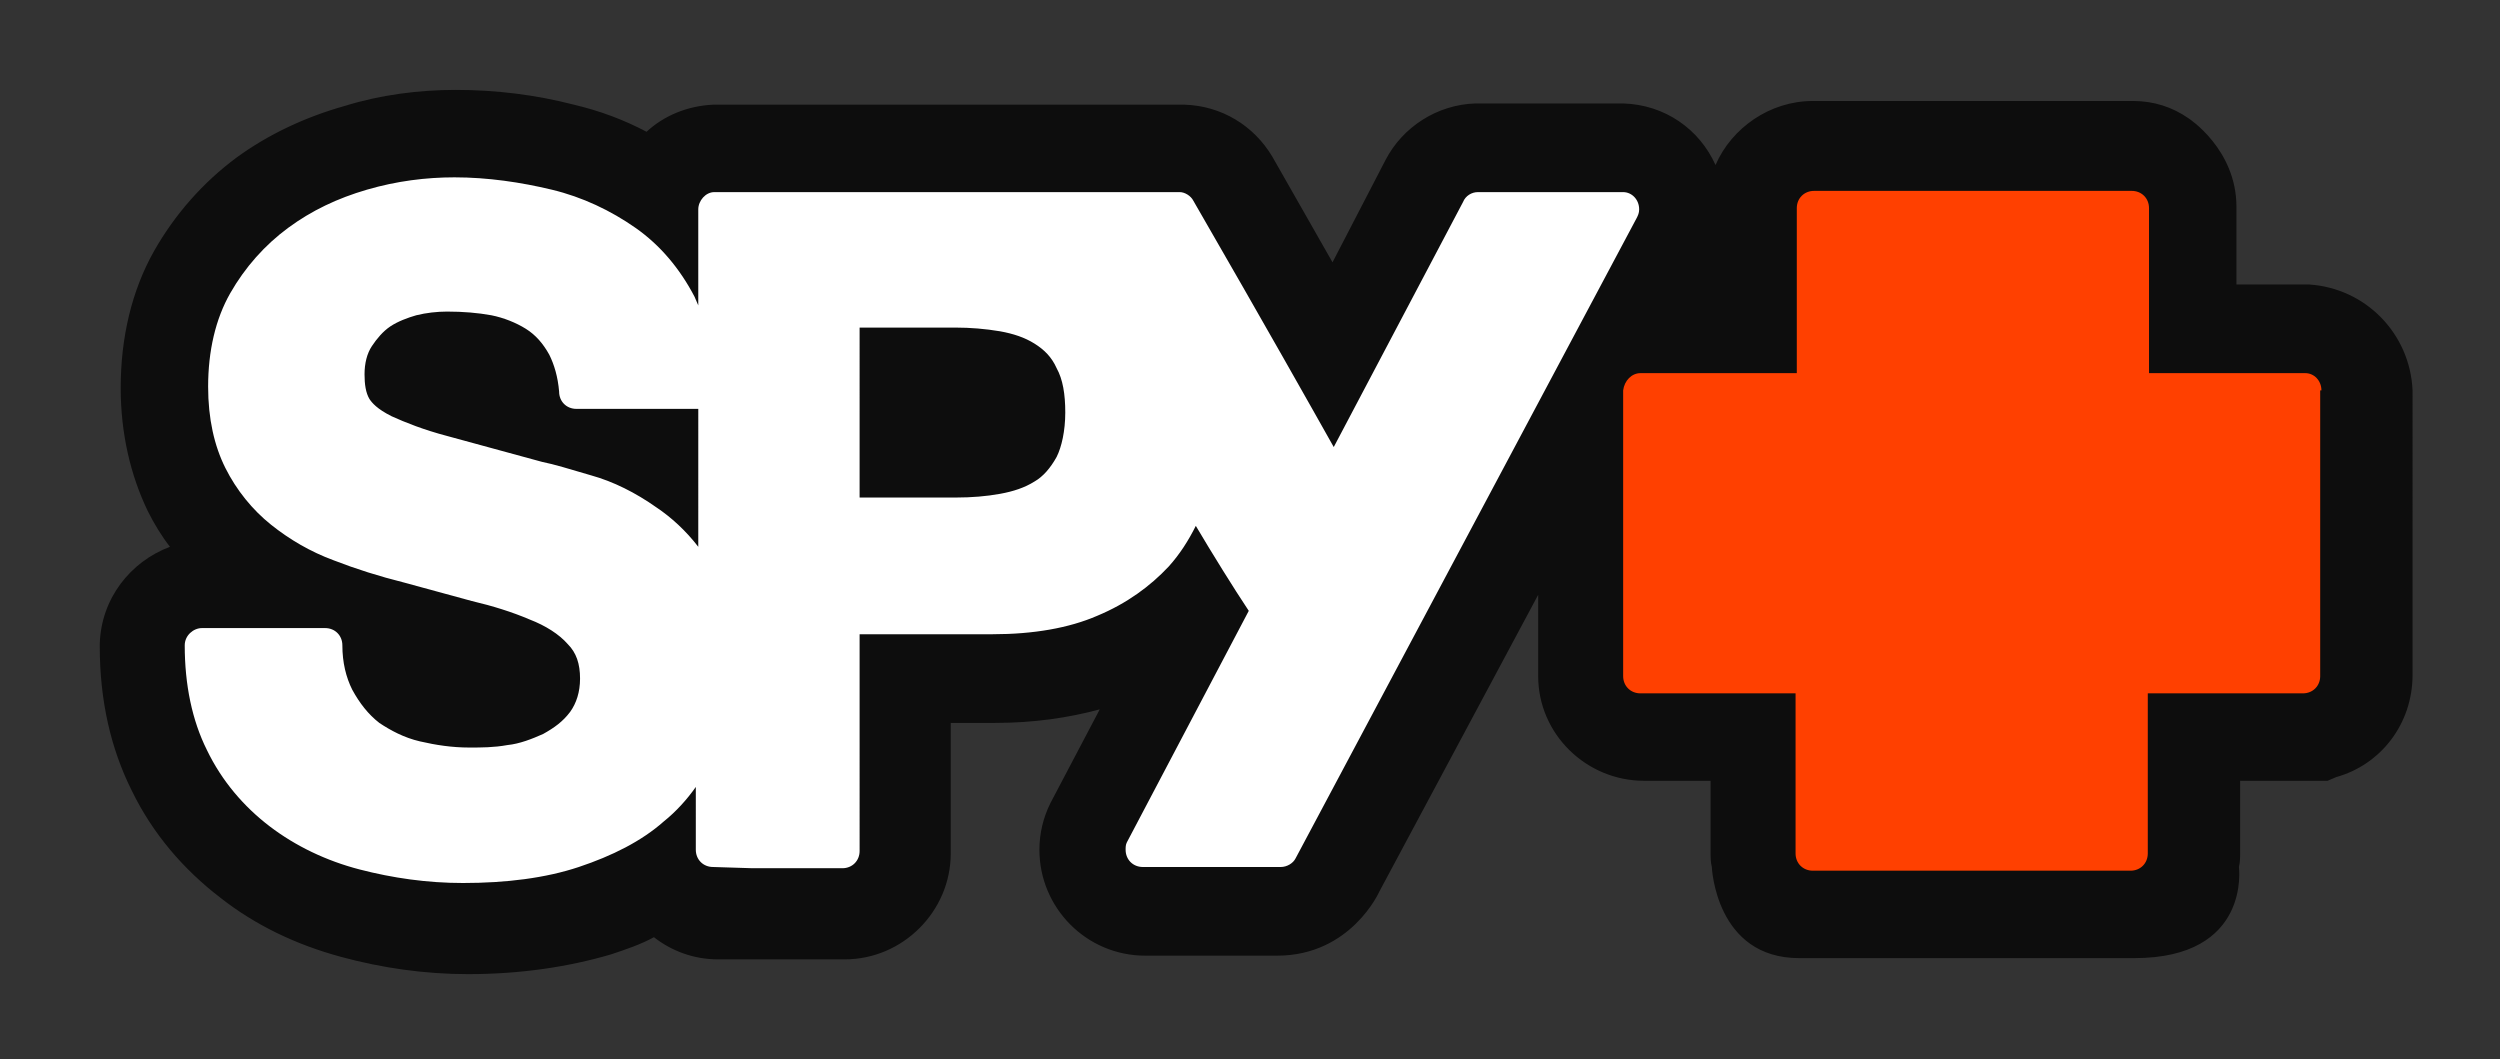 <?xml version="1.0" encoding="utf-8"?>
<!-- Generator: Adobe Illustrator 22.1.0, SVG Export Plug-In . SVG Version: 6.00 Build 0)  -->
<svg version="1.1" id="Layer_1" xmlns="http://www.w3.org/2000/svg" xmlns:xlink="http://www.w3.org/1999/xlink" x="0px" y="0px"
	 viewBox="0 0 203 86" style="enable-background:new 0 0 203 86;" xml:space="preserve">
<rect x="0" y="0" width="203" height="86" fill="#333333" stroke="none"/>
<style type="text/css">
	.st0{fill:#0D0D0D;}
	.st1{fill:#FFFFFF;}
	.st2{fill:#FF4000;}
</style>
<g>
	<path class="st0" d="M187.5,23.1h-0.2h-5.7c0,0,0-1.6,0-6.3s-3.9-7.2-3.9-7.2c-1.3-0.9-2.8-1.4-4.5-1.4h-26c-3.5,0-6.6,2.2-7.9,5.2
		c-1.3-2.9-4.1-4.9-7.5-5h-0.1h-11.9c-3.1,0.1-5.9,1.9-7.3,4.6l-4.3,8.3l-4.9-8.6c-1.5-2.5-4.1-4.1-7.1-4.2h-0.1h-38h-0.2
		c-2.1,0.1-4,0.9-5.4,2.2c-1.9-1-3.8-1.7-5.9-2.2c-3.1-0.8-6.3-1.2-9.6-1.2c-3,0-6.1,0.4-9,1.3c-3.2,0.9-6.2,2.3-8.8,4.2
		c-2.7,2-5,4.6-6.7,7.6c-1.8,3.2-2.7,7-2.7,11.1c0,3.7,0.8,7.1,2.2,10c0.5,1,1.1,2,1.8,2.9c-3.2,1.2-5.6,4.2-5.7,7.9v0.2
		c0,4.4,0.9,8.3,2.6,11.7c1.7,3.5,4.2,6.4,7.2,8.7c2.8,2.2,6.1,3.8,9.8,4.8c3.3,0.9,6.8,1.4,10.3,1.4c4.3,0,8.2-0.6,11.6-1.6
		c1.2-0.4,2.4-0.8,3.5-1.4c1.4,1.1,3.2,1.8,5.2,1.8h10.3c4.7,0,8.6-3.9,8.6-8.6V58.7h3.6c3.1,0,5.9-0.4,8.5-1.1l-4,7.6
		c-0.6,1.2-0.9,2.5-0.9,3.8c0,4.7,3.8,8.6,8.6,8.6c0,0,4.7,0,10.7,0s8.3-5.2,8.3-5.2l12.9-24.1v6.6c0,4.7,3.9,8.5,8.6,8.5h5.4v5.8
		c0,0.4,0,0.8,0.1,1.2c0,0,0.3,7.4,7.1,7.4c9.4,0,21.7,0,27.2,0c9.5,0,8.5-7.4,8.5-7.4c0.1-0.4,0.1-0.8,0.1-1.2v-5.8h7.1l0.7-0.3
		c3.6-1,6.2-4.3,6.2-8.3V31.7C195.7,27.1,192.1,23.4,187.5,23.1z"/>
	<path class="st1" d="M56.7,44.4c-1-1.3-2.2-2.4-3.4-3.2c-1.7-1.2-3.5-2.1-5.3-2.6c-1.7-0.5-3-0.9-4-1.1l-7.7-2.1
		c-1.9-0.5-3.4-1.1-4.5-1.6c-1.2-0.6-1.6-1.1-1.8-1.4c-0.3-0.5-0.4-1.2-0.4-2c0-0.9,0.2-1.7,0.6-2.3c0.4-0.6,0.9-1.2,1.5-1.6
		c0.6-0.4,1.4-0.7,2.1-0.9c0.8-0.2,1.7-0.3,2.5-0.3c1.3,0,2.5,0.1,3.6,0.3c1,0.2,2,0.6,2.8,1.1s1.4,1.2,1.9,2.1
		c0.4,0.8,0.7,1.8,0.8,3l0,0c0,0.8,0.6,1.4,1.4,1.4l0,0h9.9C56.7,33.2,56.7,44.4,56.7,44.4z M85.8,37.1c-0.5,0.9-1.1,1.6-1.8,2
		c-0.8,0.5-1.7,0.8-2.8,1c-1.1,0.2-2.3,0.3-3.6,0.3c0,0-6.3,0-7.8,0V26.6c1.5,0,7.8,0,7.8,0c1.2,0,2.4,0.1,3.6,0.3
		c1.1,0.2,2,0.5,2.8,1s1.4,1.1,1.8,2c0.5,0.9,0.7,2.1,0.7,3.6S86.2,36.3,85.8,37.1z M61.1,70.5h7.3c0.8,0,1.4-0.6,1.4-1.4V51.5
		c1.6,0,10.8,0,10.8,0c3.3,0,6.2-0.5,8.5-1.5c2.4-1,4.3-2.4,5.8-4c0.9-1,1.6-2.1,2.2-3.3c1.3,2.2,3.1,5.1,4.3,6.9l-9.9,18.8
		c-0.1,0.2-0.1,0.4-0.1,0.6c0,0.8,0.6,1.4,1.4,1.4H104l0,0c0.5,0,1-0.3,1.2-0.7l27.7-52c0.1-0.2,0.2-0.4,0.2-0.7
		c0-0.8-0.6-1.4-1.3-1.4H120c-0.5,0-1,0.3-1.2,0.8l0,0l-10.5,19.9c-1.8-3.2-5.4-9.6-11.4-20l0,0c-0.2-0.4-0.7-0.7-1.1-0.7h-3.3H58
		c-0.7,0-1.3,0.7-1.3,1.4l0,0v7.8c-0.1-0.2-0.2-0.5-0.3-0.7c-1.2-2.3-2.8-4.2-4.8-5.6s-4.3-2.5-6.8-3.1s-5.2-1-7.9-1
		c-2.3,0-4.7,0.3-7.1,1c-2.4,0.7-4.5,1.7-6.4,3.1s-3.5,3.2-4.7,5.3s-1.8,4.7-1.8,7.6c0,2.6,0.5,4.8,1.4,6.6s2.2,3.4,3.7,4.6
		c1.5,1.2,3.2,2.2,5.1,2.9c1.8,0.7,3.7,1.3,5.7,1.8l0,0c1.8,0.5,3.7,1,5.5,1.5c1.7,0.4,3.3,0.9,4.7,1.5c1.3,0.5,2.4,1.2,3.1,2
		c0.7,0.7,1,1.6,1,2.8c0,1.1-0.3,2-0.8,2.7c-0.6,0.8-1.3,1.3-2.2,1.8c-0.9,0.4-1.9,0.8-2.9,0.9c-1.1,0.2-2.1,0.2-3.1,0.2
		c-1.4,0-2.7-0.2-4-0.5s-2.4-0.9-3.3-1.5c-0.9-0.7-1.6-1.6-2.2-2.7c-0.5-1-0.8-2.2-0.8-3.6l0,0c0-0.8-0.6-1.4-1.4-1.4l0,0h-10l0,0
		c-0.7,0-1.4,0.6-1.4,1.4c0,3.2,0.6,6.1,1.8,8.5c1.2,2.5,3,4.6,5.1,6.2s4.6,2.8,7.3,3.5s5.5,1.1,8.4,1.1c3.5,0,6.7-0.4,9.4-1.3
		s5.1-2.1,6.9-3.7c1-0.8,1.9-1.8,2.6-2.8V69l0,0c0,0.8,0.6,1.4,1.4,1.4l0,0L61.1,70.5z"/>
	<path class="st2" d="M188.5,31.7c0-0.8-0.6-1.4-1.3-1.4h-12.7V16.9l0,0c0-0.8-0.6-1.4-1.4-1.4h-25.8l0,0c-0.8,0-1.4,0.6-1.4,1.4
		v13.4h-12.7c-0.7,0-1.3,0.6-1.4,1.4v23.2c0,0.8,0.6,1.4,1.4,1.4l0,0h12.6v13l0,0c0,0.8,0.6,1.4,1.4,1.4l0,0H173l0,0
		c0.8,0,1.4-0.6,1.4-1.4l0,0v-13H187l0,0c0.8,0,1.4-0.6,1.4-1.4V31.7H188.5z"/>
</g>
</svg>
